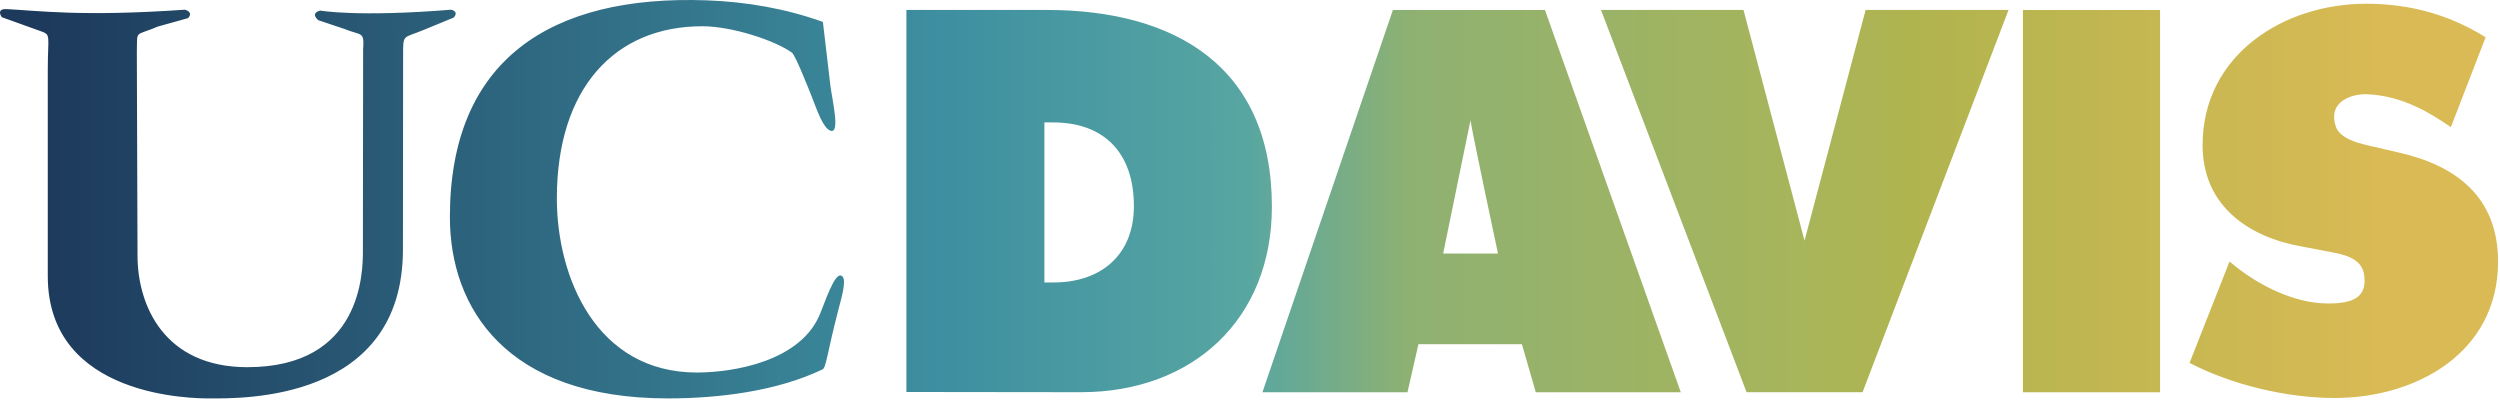 <?xml version="1.0" encoding="UTF-8"?>
<svg width="127px" height="21px" viewBox="0 0 127 21" version="1.1" xmlns="http://www.w3.org/2000/svg" xmlns:xlink="http://www.w3.org/1999/xlink">
    <!-- Generator: Sketch 54.1 (76490) - https://sketchapp.com -->
    <title>Combined Shape</title>
    <desc>Created with Sketch.</desc>
    <defs>
        <linearGradient x1="2.386%" y1="48.355%" x2="95.338%" y2="48.355%" id="linearGradient-1">
            <stop stop-color="#1D3A5C" offset="0%"></stop>
            <stop stop-color="#3E90A1" offset="38.554%"></stop>
            <stop stop-color="#57A6A2" offset="51.15%"></stop>
            <stop stop-color="#8EB172" offset="58.159%"></stop>
            <stop stop-color="#A7B55B" offset="74.575%"></stop>
            <stop stop-color="#B0B44F" offset="79.705%"></stop>
            <stop stop-color="#DABA54" offset="100%"></stop>
        </linearGradient>
    </defs>
    <g id="Page-1" stroke="none" stroke-width="1" fill="none" fill-rule="evenodd">
        <g id="Artboard" transform="translate(-737, -1109)" fill="url(#linearGradient-1)" fill-rule="nonzero">
            <path d="M811.701,1115.111 L810.312,1121.881 L813.098,1121.881 C813.098,1121.881 811.829,1115.939 811.701,1115.111 Z M801.132,1128.927 L807.759,1109.507 L815.484,1109.507 L822.384,1128.927 L815.017,1128.927 L814.315,1126.487 L809.056,1126.487 L808.5,1128.927 L801.132,1128.927 Z M783.045,1109.506 L790.182,1109.506 C796.663,1109.506 801.612,1112.358 801.612,1119.494 C801.612,1125.244 797.576,1128.924 791.91,1128.924 L783.045,1128.913 L783.045,1109.506 Z M790.055,1123.349 L790.532,1123.349 C792.871,1123.349 794.602,1122.005 794.602,1119.471 C794.602,1116.742 793.066,1115.219 790.498,1115.219 L790.055,1115.219 L790.055,1123.349 Z M778.803,1110.114 L779.178,1113.302 C779.268,1114.059 779.719,1115.873 779.164,1115.63 C778.814,1115.478 778.527,1114.658 778.243,1113.926 C778.098,1113.557 777.408,1111.803 777.227,1111.673 C776.357,1111.045 774.18,1110.34 772.708,1110.334 C768.239,1110.317 765.288,1113.476 765.288,1119.079 C765.288,1123.097 767.295,1127.924 772.403,1127.924 C774.232,1127.924 777.734,1127.368 778.687,1124.874 C779.117,1123.745 779.512,1122.739 779.799,1123.046 C780.01,1123.267 779.735,1124.172 779.609,1124.659 C779.007,1126.973 778.973,1127.673 778.784,1127.765 C776.477,1128.873 773.517,1129.239 770.927,1129.239 C762.698,1129.239 759.854,1124.633 759.854,1120.029 C759.854,1112.038 764.97,1108.729 772.907,1109.017 C774.912,1109.09 776.921,1109.436 778.803,1110.114 Z M754.492,1110.469 L753.174,1110.028 C752.73,1109.645 753.269,1109.538 753.269,1109.538 C753.269,1109.538 755.172,1109.878 759.919,1109.493 C759.919,1109.493 760.335,1109.571 760.049,1109.893 L758.491,1110.533 C757.478,1110.956 757.478,1110.712 757.478,1111.778 L757.469,1121.675 C757.469,1129.414 749.259,1129.24 747.66,1129.24 C746.898,1129.24 739.427,1129.24 739.427,1123.026 L739.427,1112.552 C739.427,1110.723 739.628,1110.775 738.998,1110.559 L737.09,1109.873 C737.09,1109.873 736.768,1109.437 737.342,1109.463 C738.899,1109.538 741.154,1109.859 746.393,1109.493 C746.393,1109.493 746.853,1109.6 746.552,1109.922 L745.028,1110.346 C743.822,1110.865 743.981,1110.469 743.951,1111.655 L743.986,1121.985 C743.986,1124.518 745.344,1127.653 749.563,1127.653 C755.382,1127.653 755.435,1122.826 755.435,1121.753 L755.447,1111.524 C755.509,1110.559 755.381,1110.833 754.492,1110.469 Z M848.229,1127.435 L850.26,1122.285 L850.616,1122.574 C851.862,1123.551 853.556,1124.381 855.153,1124.415 C856.582,1124.444 857.278,1124.079 857.091,1122.923 C856.946,1122.054 855.928,1121.905 855.292,1121.782 L853.894,1121.515 C851.175,1121.028 848.892,1119.421 848.892,1116.376 C848.892,1111.77 853.031,1109.19 857.196,1109.19 C859.385,1109.19 861.39,1109.721 863.269,1110.894 L861.504,1115.46 C860.537,1114.793 859.072,1113.851 857.22,1113.786 C856.607,1113.763 855.214,1114.073 855.659,1115.429 C855.852,1116.008 856.716,1116.252 857.248,1116.375 L858.823,1116.741 C861.772,1117.399 863.901,1119.008 863.901,1122.292 C863.901,1126.925 859.738,1129.218 855.6,1129.218 C853.186,1129.218 850.389,1128.557 848.229,1127.435 Z M839.764,1109.507 L846.732,1109.507 L846.732,1128.927 L839.764,1128.927 L839.764,1109.507 Z M831.774,1109.506 L839.034,1109.506 L831.618,1128.924 L825.726,1128.924 L818.331,1109.506 L825.57,1109.506 L828.67,1121.224 L831.774,1109.506 Z" id="Combined-Shape"></path>
        </g>
    </g>
</svg>